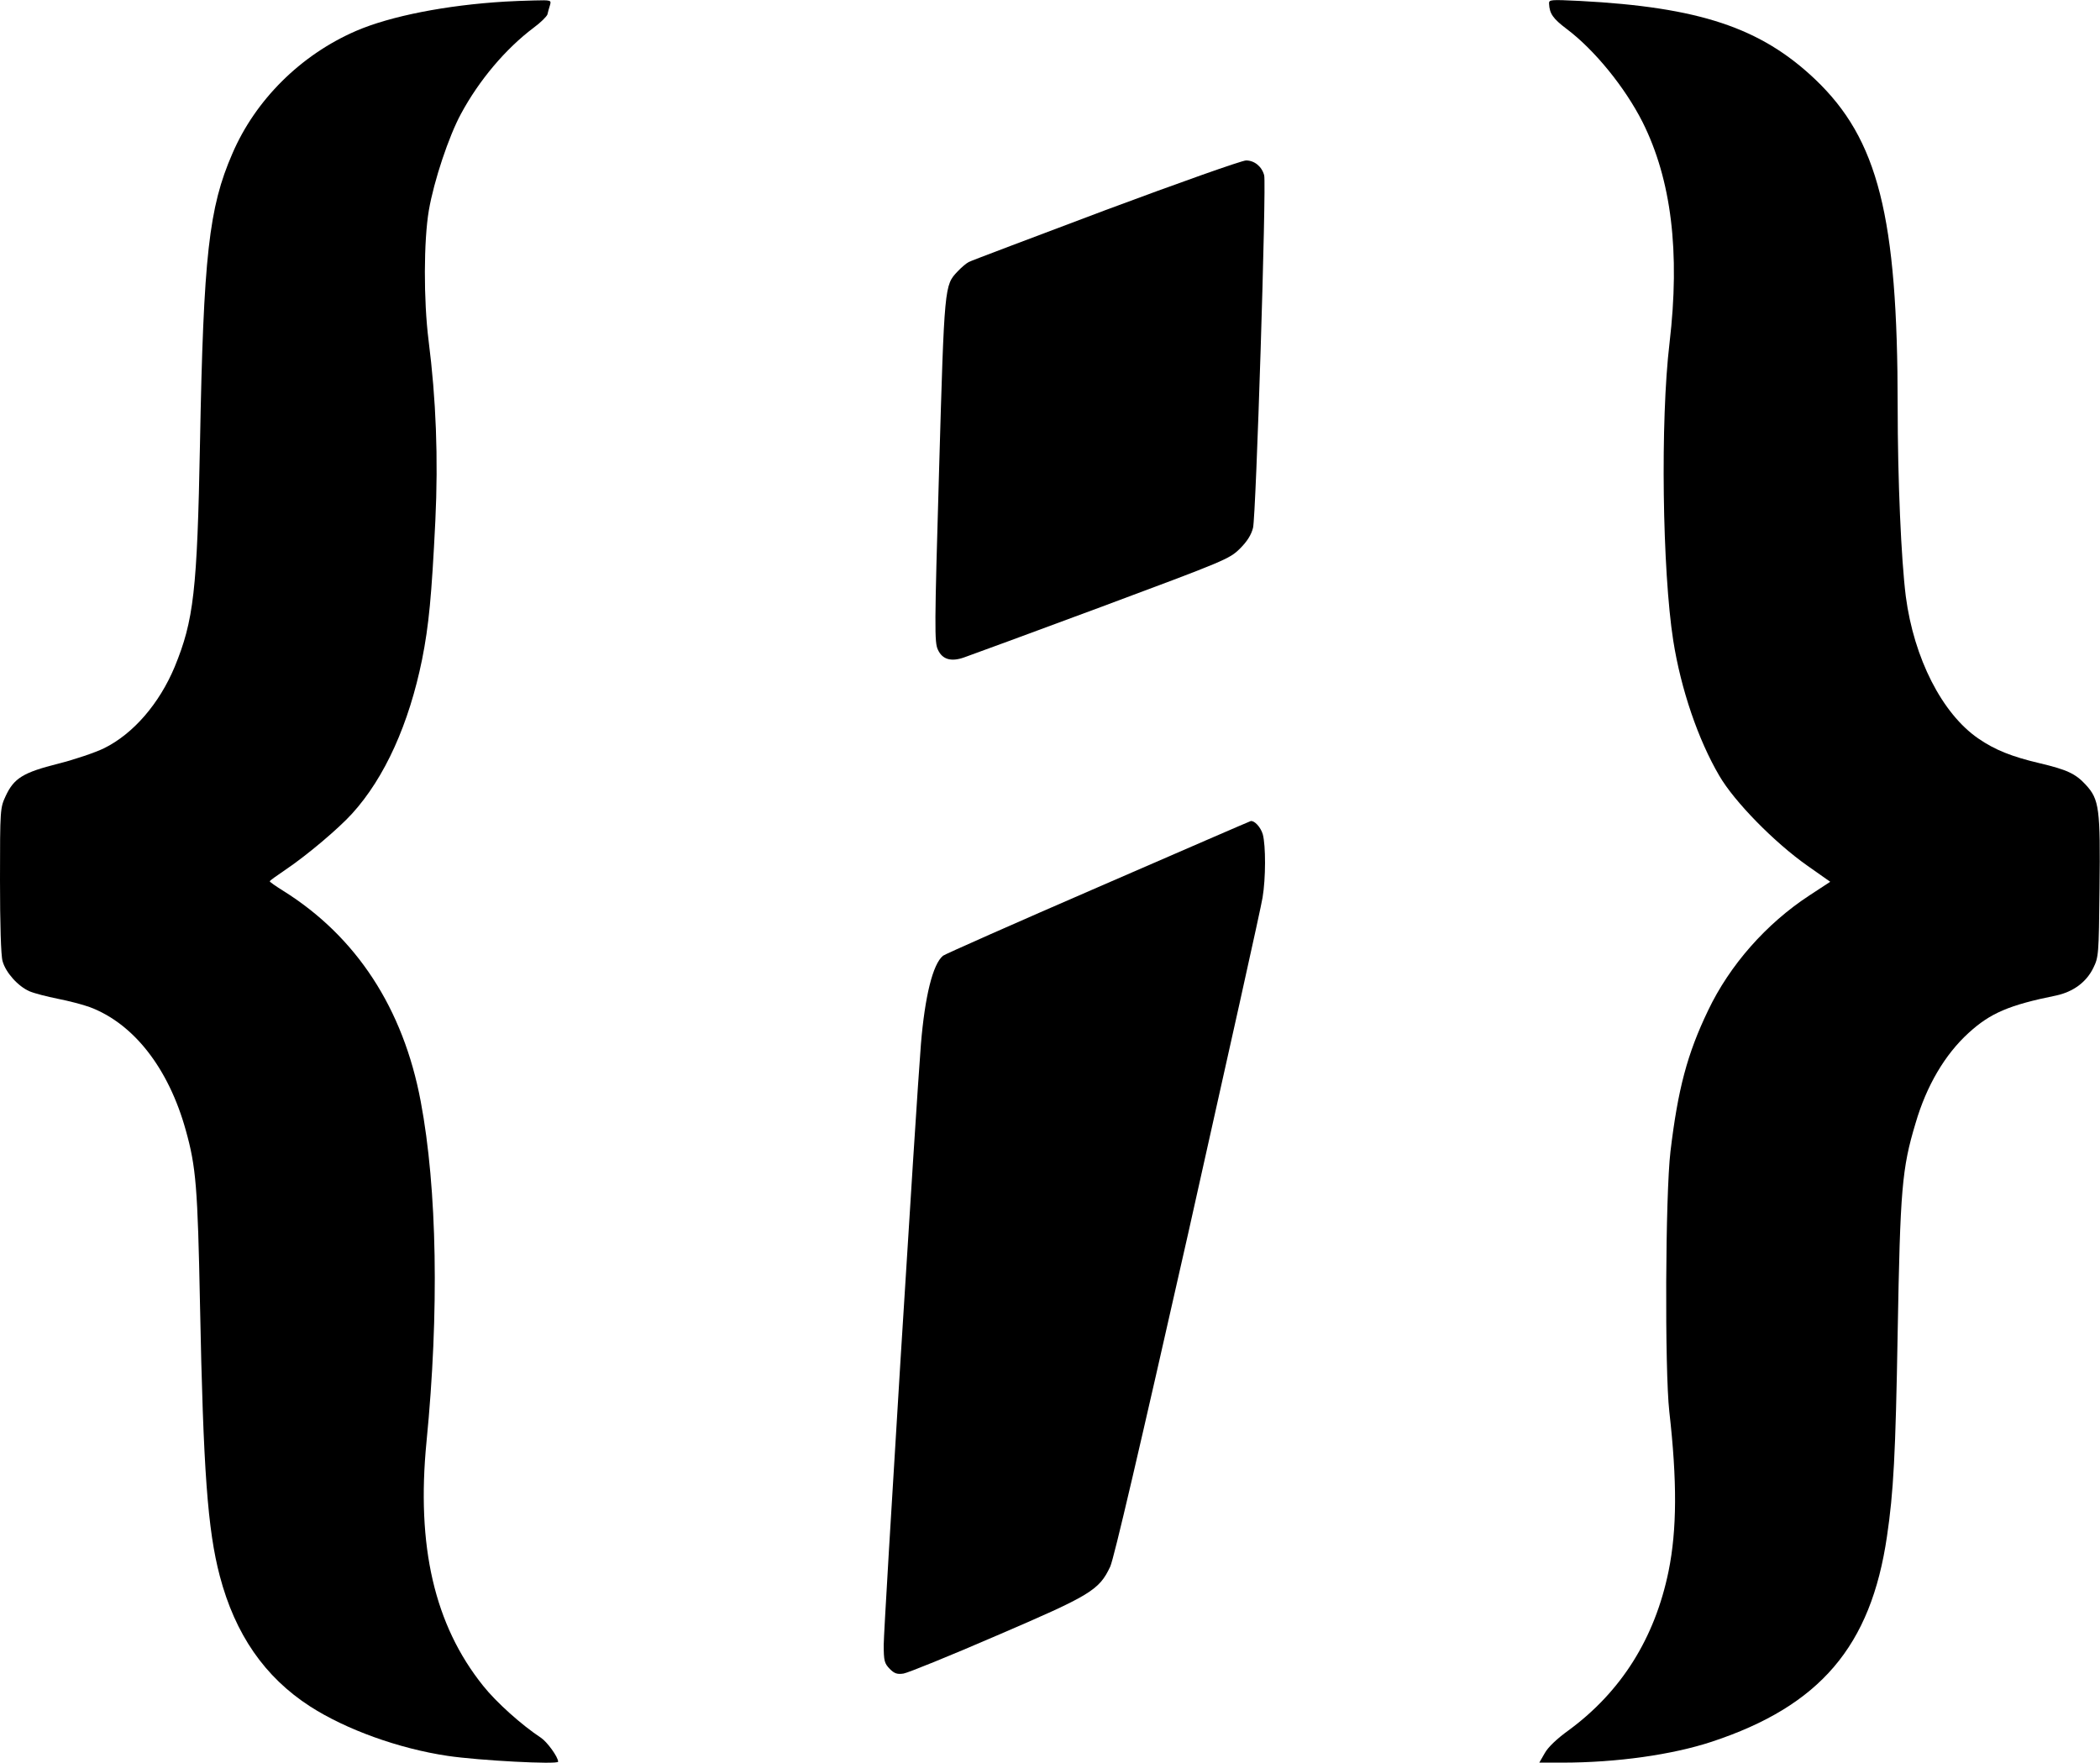 <?xml version="1.0" standalone="no"?>
<!DOCTYPE svg PUBLIC "-//W3C//DTD SVG 20010904//EN"
 "http://www.w3.org/TR/2001/REC-SVG-20010904/DTD/svg10.dtd">
<svg version="1.0" xmlns="http://www.w3.org/2000/svg"
 width="903pt" height="758pt" viewBox="0 0 903 758"
 preserveAspectRatio="xMidYMid meet">

<g transform="translate(0,758) scale(0.1,-0.1)"
fill="#000000" stroke="none">
<path d="M2170 7573 c-250 -15 -491 -62 -639 -126 -238 -103 -433 -297 -532
-528 -101 -232 -124 -439 -139 -1244 -12 -637 -27 -763 -109 -963 -66 -158
-178 -288 -304 -350 -37 -18 -125 -48 -196 -66 -151 -38 -191 -62 -227 -140
-23 -50 -24 -55 -24 -361 0 -188 4 -325 11 -348 13 -49 67 -109 116 -130 21
-9 76 -23 121 -32 46 -9 108 -25 138 -36 189 -71 339 -263 413 -530 44 -157
51 -245 61 -749 14 -716 33 -969 85 -1167 66 -251 193 -435 388 -561 155 -100
383 -182 592 -213 134 -20 475 -38 475 -25 0 20 -47 85 -74 103 -82 54 -192
152 -249 224 -209 261 -287 600 -243 1049 55 558 46 1088 -25 1464 -75 399
-276 708 -591 905 -32 20 -58 38 -58 41 0 3 31 25 68 50 92 62 227 176 286
241 141 155 245 387 301 663 29 146 41 271 57 596 13 269 3 524 -29 775 -22
175 -21 430 1 560 22 128 86 319 138 415 78 145 192 280 313 371 30 22 56 48
59 57 2 10 7 27 11 40 6 21 5 22 -67 20 -40 -1 -98 -3 -128 -5z"/>
<path d="M6661 7564 c2 -43 17 -64 75 -108 120 -90 251 -251 327 -401 124
-248 162 -558 116 -950 -40 -334 -31 -980 16 -1280 33 -209 107 -426 198 -581
65 -112 238 -288 379 -387 l98 -69 -90 -59 c-185 -121 -342 -299 -435 -494
-90 -187 -130 -339 -162 -607 -22 -185 -25 -939 -5 -1118 34 -299 33 -508 -3
-686 -59 -289 -204 -519 -430 -685 -50 -36 -89 -73 -103 -99 l-23 -40 98 0
c236 0 474 34 644 90 465 154 684 410 753 883 28 189 37 350 46 877 11 616 18
704 77 900 47 161 126 295 228 388 93 85 174 120 377 161 73 16 129 57 159
118 23 47 24 56 27 341 4 345 -1 384 -59 447 -44 48 -81 65 -199 93 -119 28
-192 57 -263 106 -156 107 -277 345 -312 611 -20 160 -35 501 -35 818 0 817
-84 1148 -355 1406 -234 222 -498 310 -1012 337 -126 6 -133 6 -132 -12z"/>
<path d="M4755 6677 c-313 -118 -579 -218 -590 -224 -11 -6 -32 -24 -47 -40
-57 -60 -57 -57 -80 -856 -20 -682 -20 -740 -5 -771 19 -42 57 -53 113 -33 21
7 287 105 589 217 534 199 551 206 596 250 32 32 49 59 57 90 13 51 58 1476
48 1516 -10 38 -42 64 -78 64 -18 0 -289 -96 -603 -213z"/>
<path d="M4722 3765 c-360 -156 -660 -289 -667 -295 -44 -36 -78 -175 -95
-380 -21 -260 -160 -2506 -160 -2583 0 -70 3 -80 26 -104 20 -20 32 -24 59
-20 19 3 199 76 400 163 405 174 441 195 489 297 16 35 126 507 335 1432 170
759 315 1409 320 1445 14 83 14 224 1 272 -9 31 -36 60 -52 57 -2 0 -297 -128
-656 -284z"/>
</g>
</svg>
